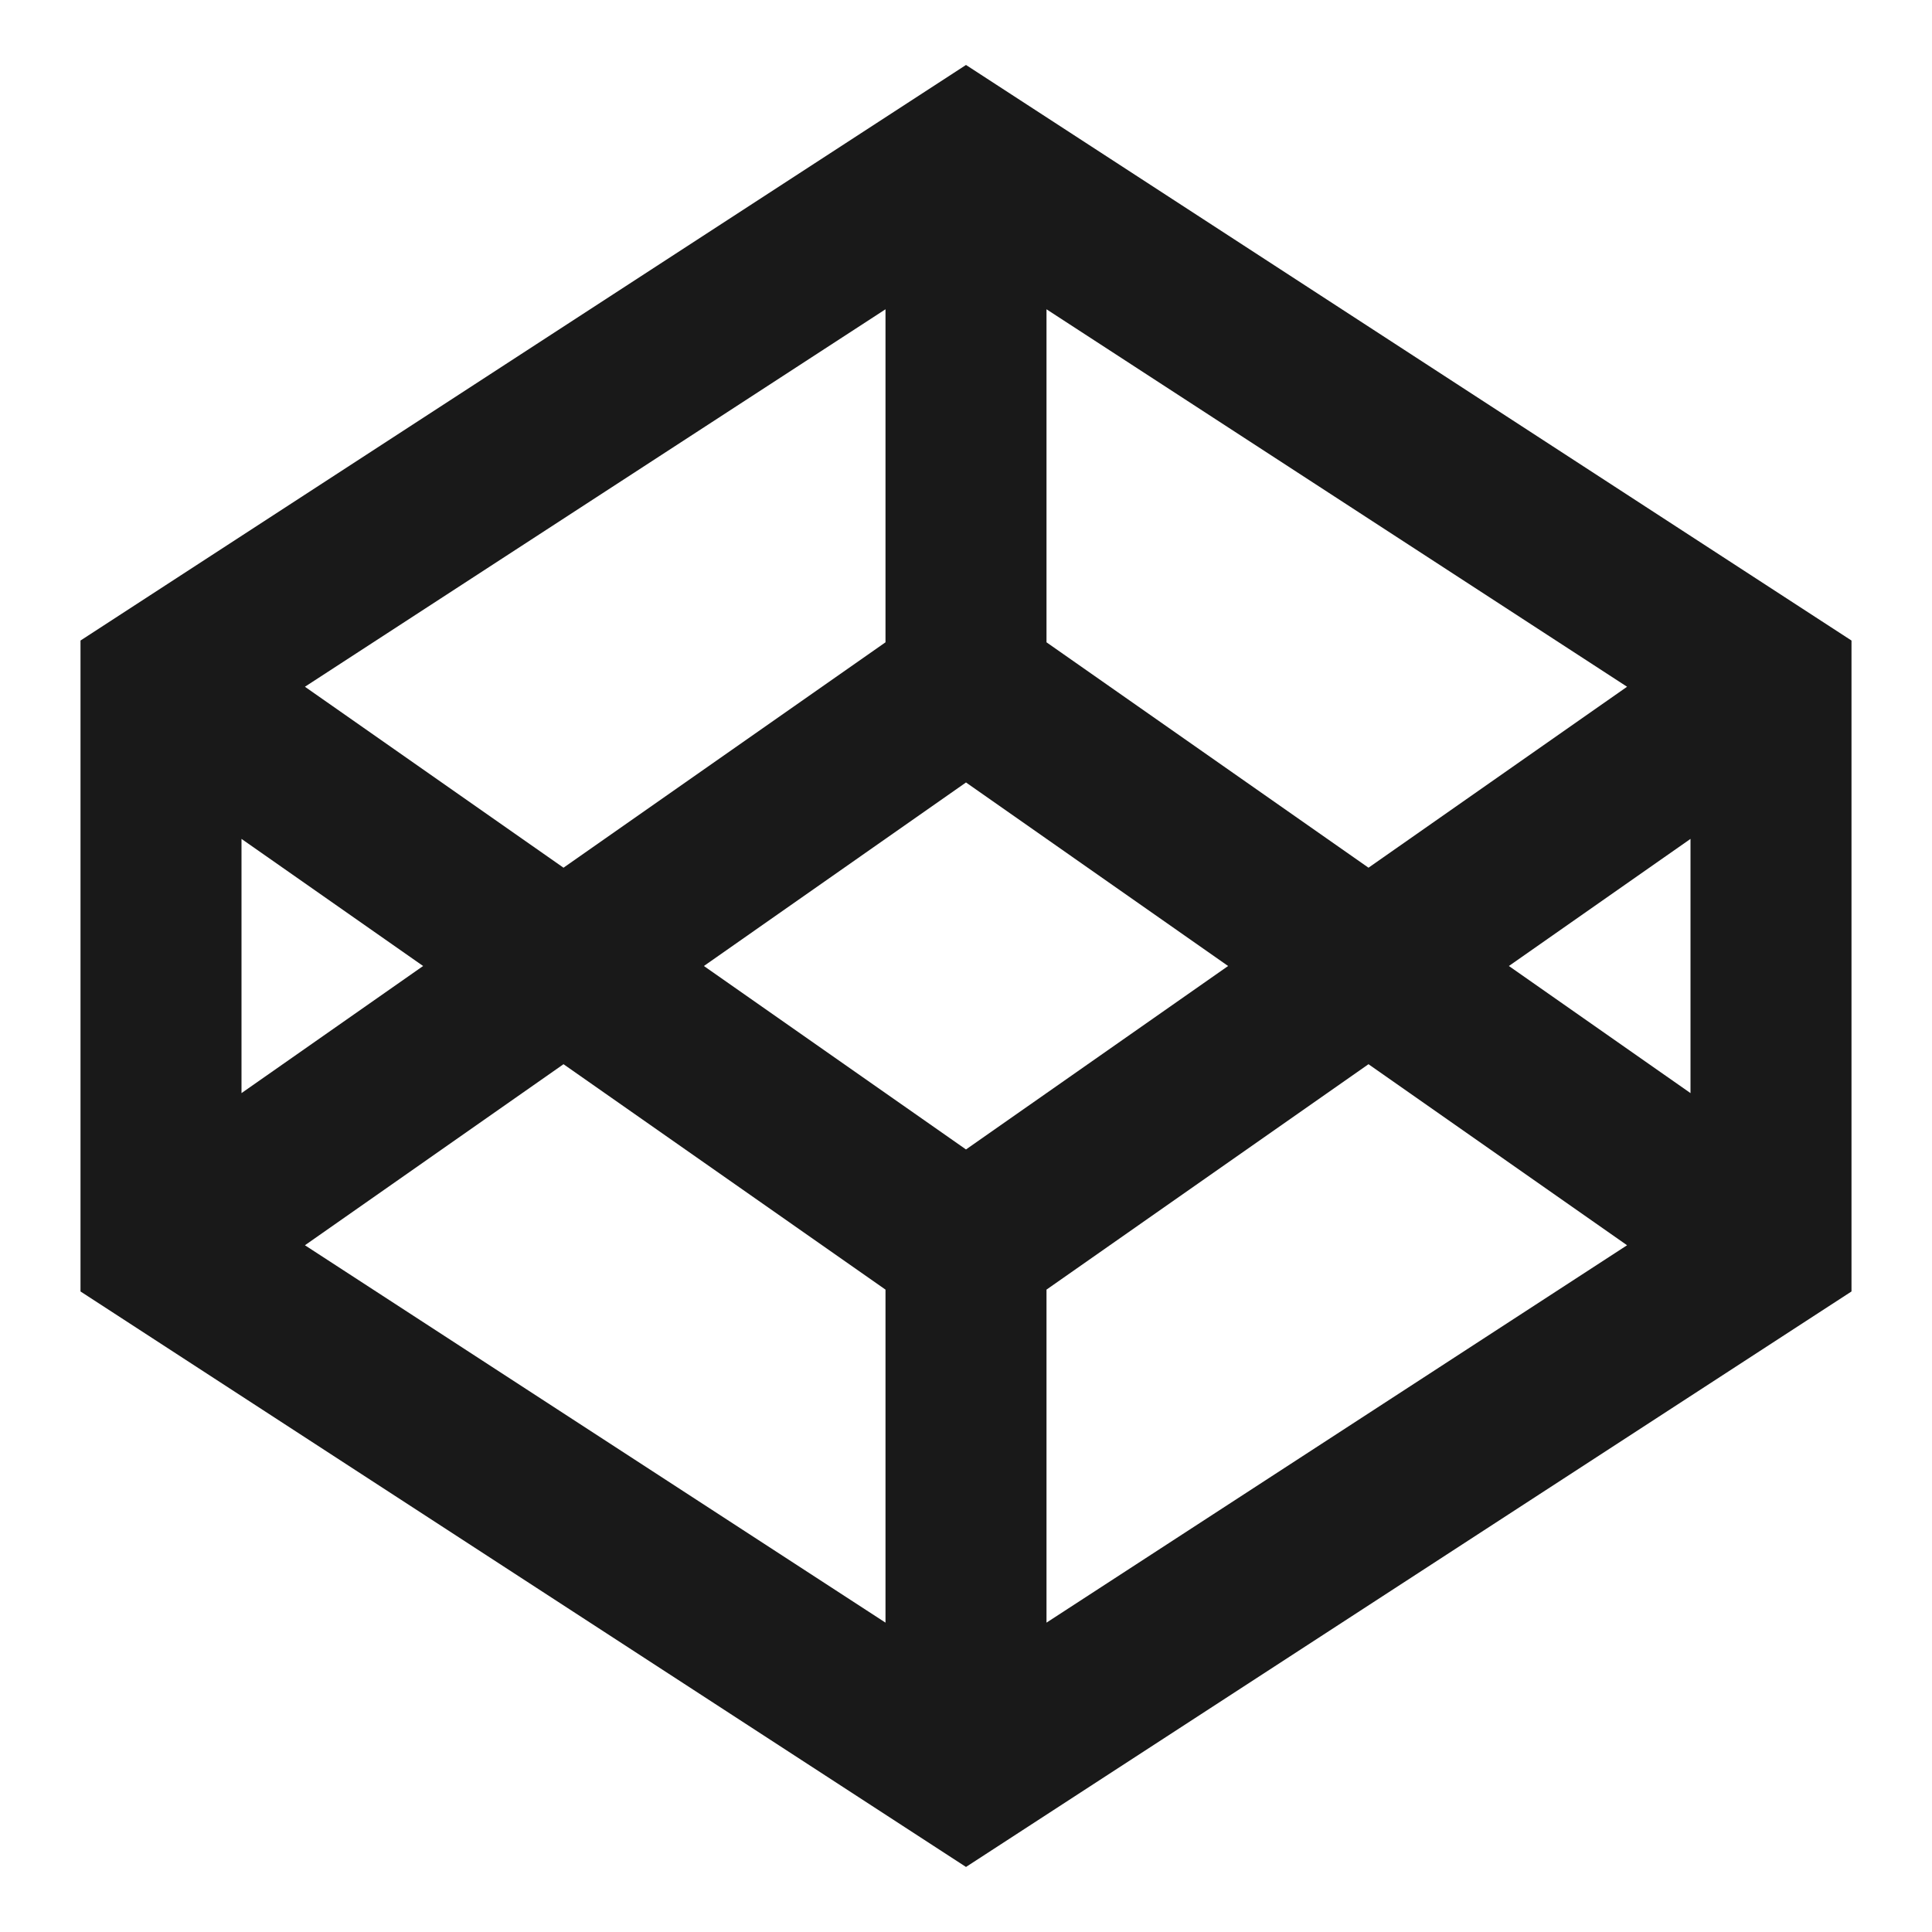 <svg width="24" height="24" viewBox="0 0 24 24" fill="none" xmlns="http://www.w3.org/2000/svg">
<path d="M12 0.807L23 7.957V16.043L12 23.192L1 16.043V7.957L12 0.807ZM3 10.421V13.579L5.256 12L3 10.421ZM3.788 15.469L11 20.157V16.02L7 13.22L3.788 15.469ZM8.744 12L12 14.279L15.256 12L12 9.72L8.744 12ZM13 7.979L17 10.779L20.212 8.531L13 3.842V7.979ZM11 3.842L3.788 8.531L7 10.779L11 7.979V3.842ZM21 10.421L18.744 12L21 13.579V10.421ZM20.212 15.469L17 13.22L13 16.02V20.157L20.212 15.469Z" fill="black" fill-opacity="0.9" style="fill:black;fill-opacity:0.9;"/>
</svg>

